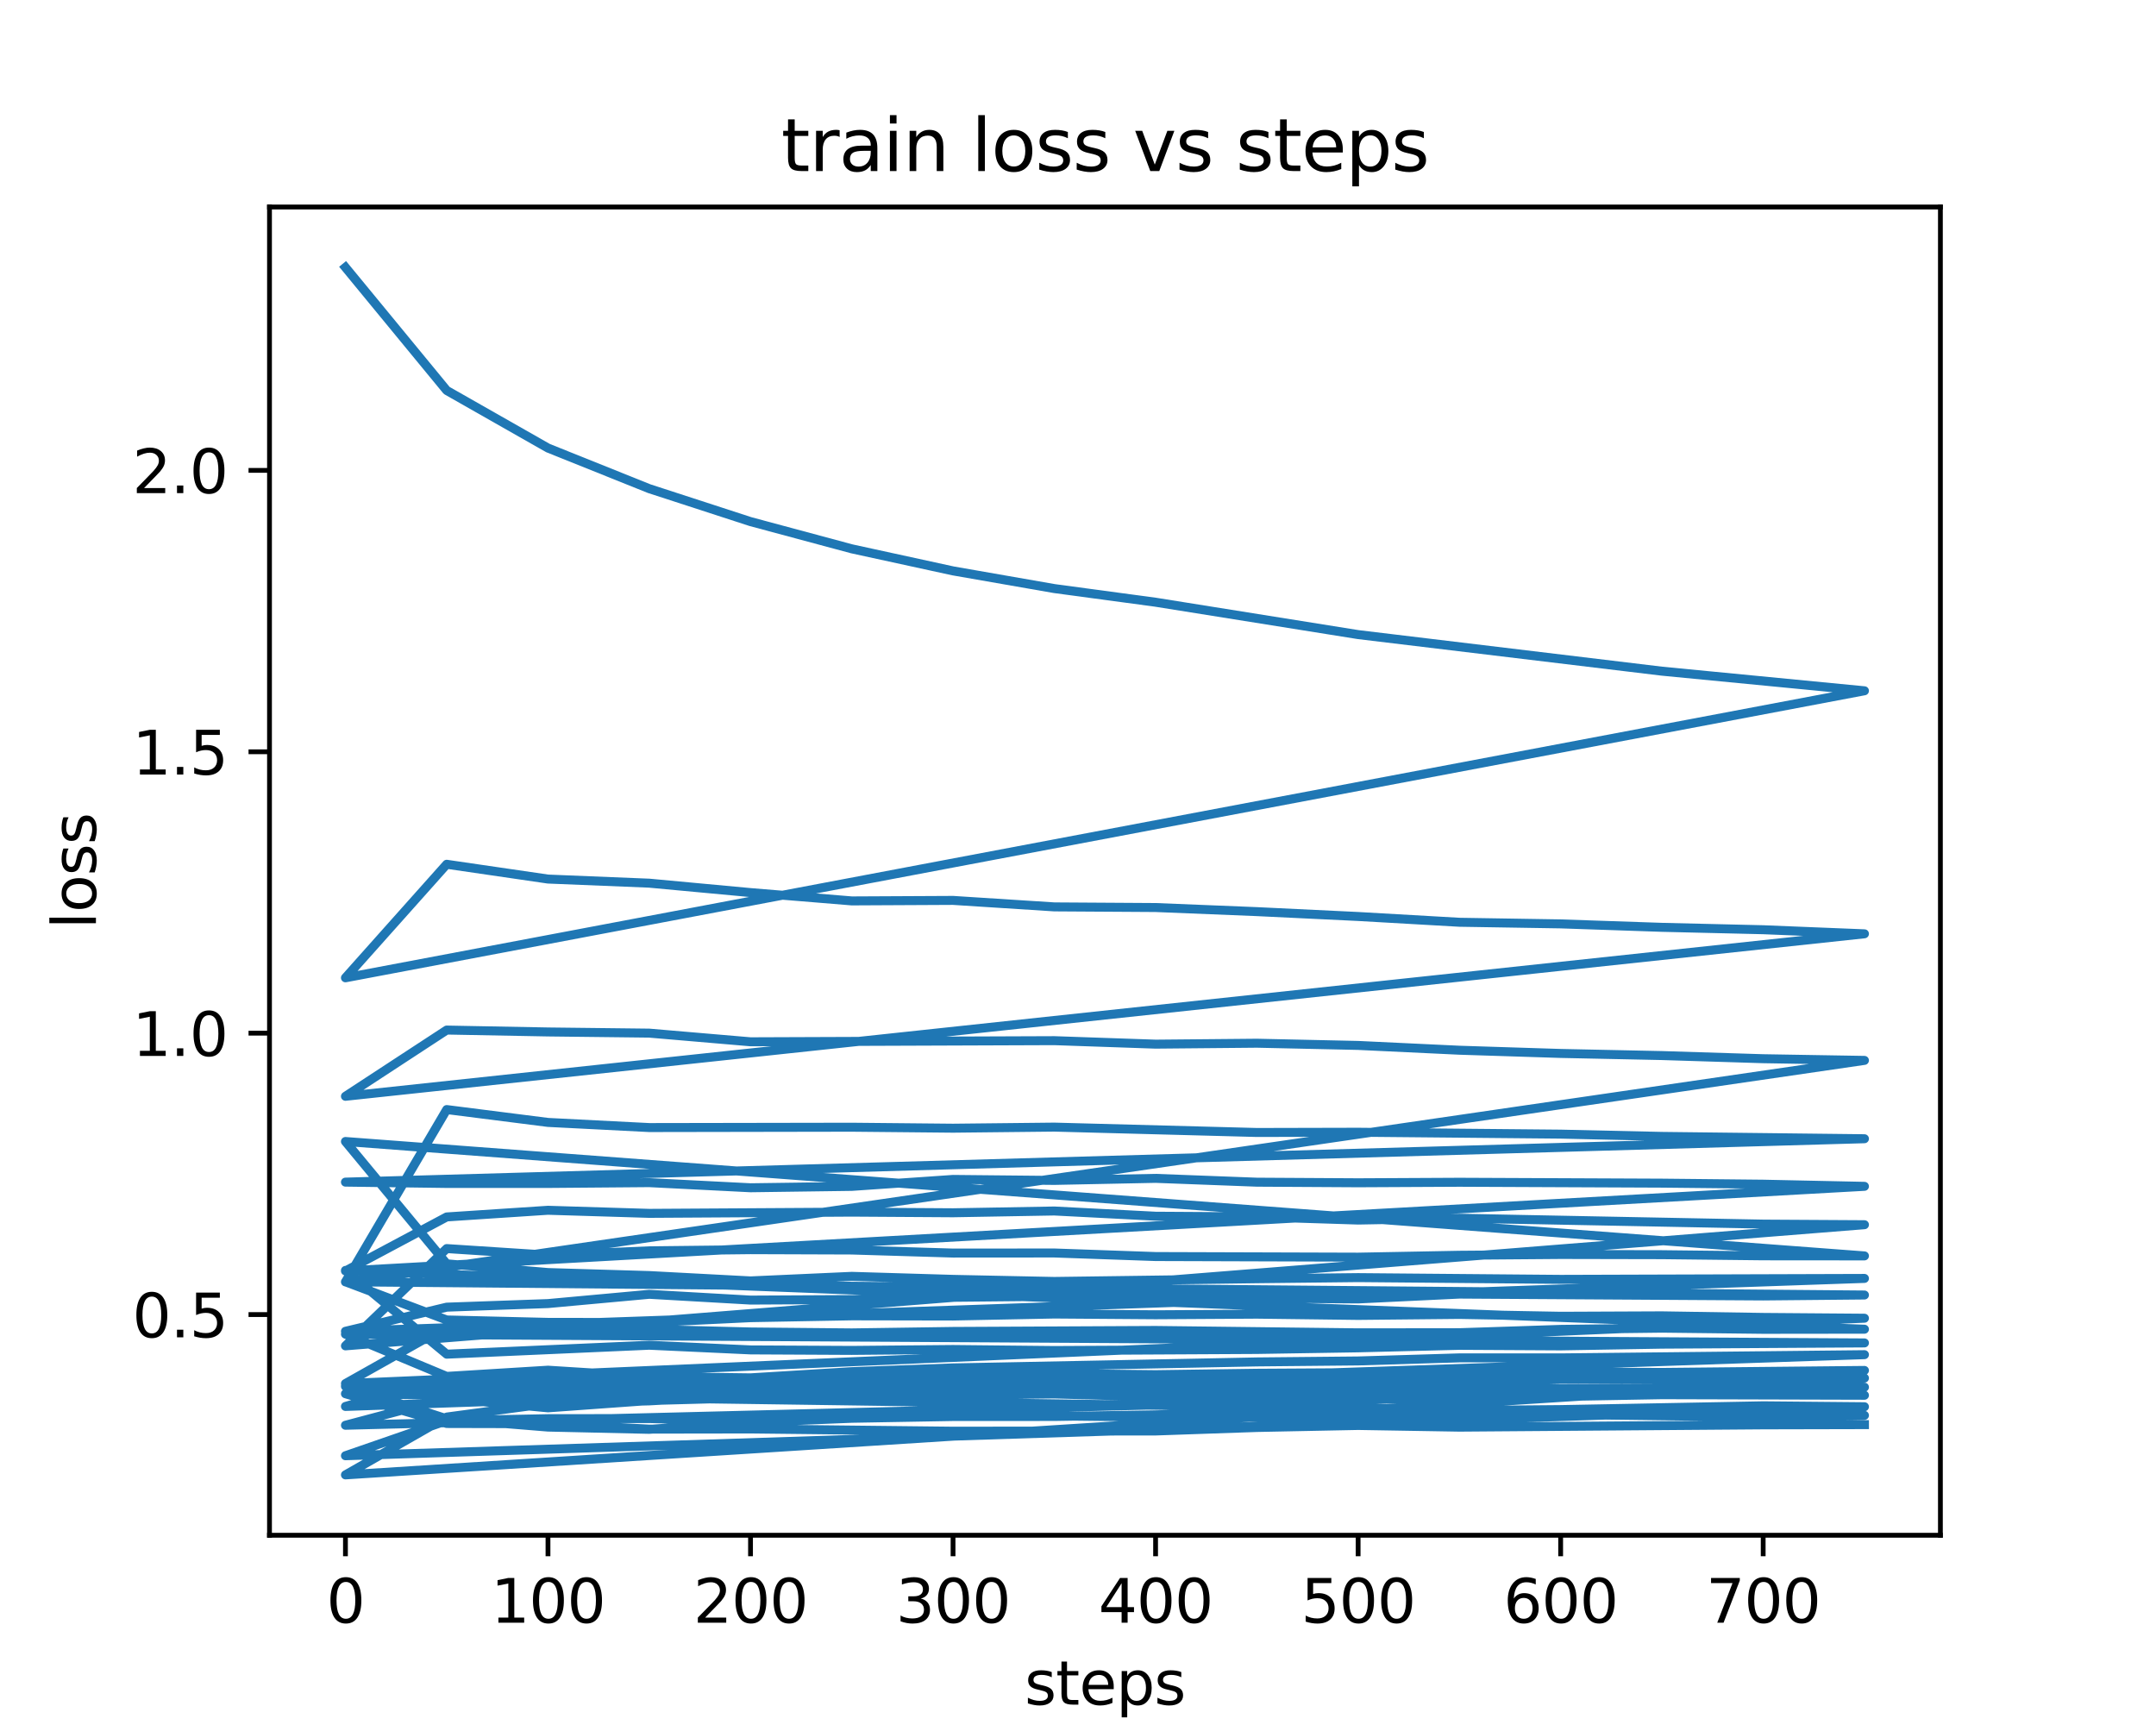 <?xml version="1.0" encoding="utf-8" standalone="no"?>
<!DOCTYPE svg PUBLIC "-//W3C//DTD SVG 1.1//EN"
  "http://www.w3.org/Graphics/SVG/1.1/DTD/svg11.dtd">
<svg height="288pt" version="1.1" viewBox="0 0 360 288" width="360pt" xmlns="http://www.w3.org/2000/svg" xmlns:xlink="http://www.w3.org/1999/xlink">
 <defs>
  <style type="text/css">*{stroke-linecap:butt;stroke-linejoin:round;}</style>
 </defs>
 <g id="figure_1">
  <g id="patch_1">
   <path d="M 0 288 
L 360 288 
L 360 0 
L 0 0 
z
" style="fill:#ffffff;"/>
  </g>
  <g id="axes_1">
   <g id="patch_2">
    <path d="M 45 256.32 
L 324 256.32 
L 324 34.56 
L 45 34.56 
z
" style="fill:#ffffff;"/>
   </g>
   <g id="matplotlib.axis_1">
    <g id="xtick_1">
     <g id="line2d_1">
      <defs>
       <path d="M 0 0 
L 0 3.5 
" id="mcb8b23f011" style="stroke:#000000;stroke-width:0.8;"/>
      </defs>
      <g>
       <use style="stroke:#000000;stroke-width:0.8;" x="57.682" xlink:href="#mcb8b23f011" y="256.32"/>
      </g>
     </g>
     <g id="text_1">
      <!-- 0 -->
      <g transform="translate(54.501 270.918)scale(0.1 -0.1)">
       <defs>
        <path d="M 2034 4250 
Q 1547 4250 1301 3770 
Q 1056 3291 1056 2328 
Q 1056 1369 1301 889 
Q 1547 409 2034 409 
Q 2525 409 2770 889 
Q 3016 1369 3016 2328 
Q 3016 3291 2770 3770 
Q 2525 4250 2034 4250 
z
M 2034 4750 
Q 2819 4750 3233 4129 
Q 3647 3509 3647 2328 
Q 3647 1150 3233 529 
Q 2819 -91 2034 -91 
Q 1250 -91 836 529 
Q 422 1150 422 2328 
Q 422 3509 836 4129 
Q 1250 4750 2034 4750 
z
" id="DejaVuSans-30" transform="scale(0.016)"/>
       </defs>
       <use xlink:href="#DejaVuSans-30"/>
      </g>
     </g>
    </g>
    <g id="xtick_2">
     <g id="line2d_2">
      <g>
       <use style="stroke:#000000;stroke-width:0.8;" x="91.5" xlink:href="#mcb8b23f011" y="256.32"/>
      </g>
     </g>
     <g id="text_2">
      <!-- 100 -->
      <g transform="translate(81.956 270.918)scale(0.1 -0.1)">
       <defs>
        <path d="M 794 531 
L 1825 531 
L 1825 4091 
L 703 3866 
L 703 4441 
L 1819 4666 
L 2450 4666 
L 2450 531 
L 3481 531 
L 3481 0 
L 794 0 
L 794 531 
z
" id="DejaVuSans-31" transform="scale(0.016)"/>
       </defs>
       <use xlink:href="#DejaVuSans-31"/>
       <use x="63.623" xlink:href="#DejaVuSans-30"/>
       <use x="127.246" xlink:href="#DejaVuSans-30"/>
      </g>
     </g>
    </g>
    <g id="xtick_3">
     <g id="line2d_3">
      <g>
       <use style="stroke:#000000;stroke-width:0.8;" x="125.318" xlink:href="#mcb8b23f011" y="256.32"/>
      </g>
     </g>
     <g id="text_3">
      <!-- 200 -->
      <g transform="translate(115.774 270.918)scale(0.1 -0.1)">
       <defs>
        <path d="M 1228 531 
L 3431 531 
L 3431 0 
L 469 0 
L 469 531 
Q 828 903 1448 1529 
Q 2069 2156 2228 2338 
Q 2531 2678 2651 2914 
Q 2772 3150 2772 3378 
Q 2772 3750 2511 3984 
Q 2250 4219 1831 4219 
Q 1534 4219 1204 4116 
Q 875 4013 500 3803 
L 500 4441 
Q 881 4594 1212 4672 
Q 1544 4750 1819 4750 
Q 2544 4750 2975 4387 
Q 3406 4025 3406 3419 
Q 3406 3131 3298 2873 
Q 3191 2616 2906 2266 
Q 2828 2175 2409 1742 
Q 1991 1309 1228 531 
z
" id="DejaVuSans-32" transform="scale(0.016)"/>
       </defs>
       <use xlink:href="#DejaVuSans-32"/>
       <use x="63.623" xlink:href="#DejaVuSans-30"/>
       <use x="127.246" xlink:href="#DejaVuSans-30"/>
      </g>
     </g>
    </g>
    <g id="xtick_4">
     <g id="line2d_4">
      <g>
       <use style="stroke:#000000;stroke-width:0.8;" x="159.136" xlink:href="#mcb8b23f011" y="256.32"/>
      </g>
     </g>
     <g id="text_4">
      <!-- 300 -->
      <g transform="translate(149.593 270.918)scale(0.1 -0.1)">
       <defs>
        <path d="M 2597 2516 
Q 3050 2419 3304 2112 
Q 3559 1806 3559 1356 
Q 3559 666 3084 287 
Q 2609 -91 1734 -91 
Q 1441 -91 1130 -33 
Q 819 25 488 141 
L 488 750 
Q 750 597 1062 519 
Q 1375 441 1716 441 
Q 2309 441 2620 675 
Q 2931 909 2931 1356 
Q 2931 1769 2642 2001 
Q 2353 2234 1838 2234 
L 1294 2234 
L 1294 2753 
L 1863 2753 
Q 2328 2753 2575 2939 
Q 2822 3125 2822 3475 
Q 2822 3834 2567 4026 
Q 2313 4219 1838 4219 
Q 1578 4219 1281 4162 
Q 984 4106 628 3988 
L 628 4550 
Q 988 4650 1302 4700 
Q 1616 4750 1894 4750 
Q 2613 4750 3031 4423 
Q 3450 4097 3450 3541 
Q 3450 3153 3228 2886 
Q 3006 2619 2597 2516 
z
" id="DejaVuSans-33" transform="scale(0.016)"/>
       </defs>
       <use xlink:href="#DejaVuSans-33"/>
       <use x="63.623" xlink:href="#DejaVuSans-30"/>
       <use x="127.246" xlink:href="#DejaVuSans-30"/>
      </g>
     </g>
    </g>
    <g id="xtick_5">
     <g id="line2d_5">
      <g>
       <use style="stroke:#000000;stroke-width:0.8;" x="192.955" xlink:href="#mcb8b23f011" y="256.32"/>
      </g>
     </g>
     <g id="text_5">
      <!-- 400 -->
      <g transform="translate(183.411 270.918)scale(0.1 -0.1)">
       <defs>
        <path d="M 2419 4116 
L 825 1625 
L 2419 1625 
L 2419 4116 
z
M 2253 4666 
L 3047 4666 
L 3047 1625 
L 3713 1625 
L 3713 1100 
L 3047 1100 
L 3047 0 
L 2419 0 
L 2419 1100 
L 313 1100 
L 313 1709 
L 2253 4666 
z
" id="DejaVuSans-34" transform="scale(0.016)"/>
       </defs>
       <use xlink:href="#DejaVuSans-34"/>
       <use x="63.623" xlink:href="#DejaVuSans-30"/>
       <use x="127.246" xlink:href="#DejaVuSans-30"/>
      </g>
     </g>
    </g>
    <g id="xtick_6">
     <g id="line2d_6">
      <g>
       <use style="stroke:#000000;stroke-width:0.8;" x="226.773" xlink:href="#mcb8b23f011" y="256.32"/>
      </g>
     </g>
     <g id="text_6">
      <!-- 500 -->
      <g transform="translate(217.229 270.918)scale(0.1 -0.1)">
       <defs>
        <path d="M 691 4666 
L 3169 4666 
L 3169 4134 
L 1269 4134 
L 1269 2991 
Q 1406 3038 1543 3061 
Q 1681 3084 1819 3084 
Q 2600 3084 3056 2656 
Q 3513 2228 3513 1497 
Q 3513 744 3044 326 
Q 2575 -91 1722 -91 
Q 1428 -91 1123 -41 
Q 819 9 494 109 
L 494 744 
Q 775 591 1075 516 
Q 1375 441 1709 441 
Q 2250 441 2565 725 
Q 2881 1009 2881 1497 
Q 2881 1984 2565 2268 
Q 2250 2553 1709 2553 
Q 1456 2553 1204 2497 
Q 953 2441 691 2322 
L 691 4666 
z
" id="DejaVuSans-35" transform="scale(0.016)"/>
       </defs>
       <use xlink:href="#DejaVuSans-35"/>
       <use x="63.623" xlink:href="#DejaVuSans-30"/>
       <use x="127.246" xlink:href="#DejaVuSans-30"/>
      </g>
     </g>
    </g>
    <g id="xtick_7">
     <g id="line2d_7">
      <g>
       <use style="stroke:#000000;stroke-width:0.8;" x="260.591" xlink:href="#mcb8b23f011" y="256.32"/>
      </g>
     </g>
     <g id="text_7">
      <!-- 600 -->
      <g transform="translate(251.047 270.918)scale(0.1 -0.1)">
       <defs>
        <path d="M 2113 2584 
Q 1688 2584 1439 2293 
Q 1191 2003 1191 1497 
Q 1191 994 1439 701 
Q 1688 409 2113 409 
Q 2538 409 2786 701 
Q 3034 994 3034 1497 
Q 3034 2003 2786 2293 
Q 2538 2584 2113 2584 
z
M 3366 4563 
L 3366 3988 
Q 3128 4100 2886 4159 
Q 2644 4219 2406 4219 
Q 1781 4219 1451 3797 
Q 1122 3375 1075 2522 
Q 1259 2794 1537 2939 
Q 1816 3084 2150 3084 
Q 2853 3084 3261 2657 
Q 3669 2231 3669 1497 
Q 3669 778 3244 343 
Q 2819 -91 2113 -91 
Q 1303 -91 875 529 
Q 447 1150 447 2328 
Q 447 3434 972 4092 
Q 1497 4750 2381 4750 
Q 2619 4750 2861 4703 
Q 3103 4656 3366 4563 
z
" id="DejaVuSans-36" transform="scale(0.016)"/>
       </defs>
       <use xlink:href="#DejaVuSans-36"/>
       <use x="63.623" xlink:href="#DejaVuSans-30"/>
       <use x="127.246" xlink:href="#DejaVuSans-30"/>
      </g>
     </g>
    </g>
    <g id="xtick_8">
     <g id="line2d_8">
      <g>
       <use style="stroke:#000000;stroke-width:0.8;" x="294.409" xlink:href="#mcb8b23f011" y="256.32"/>
      </g>
     </g>
     <g id="text_8">
      <!-- 700 -->
      <g transform="translate(284.865 270.918)scale(0.1 -0.1)">
       <defs>
        <path d="M 525 4666 
L 3525 4666 
L 3525 4397 
L 1831 0 
L 1172 0 
L 2766 4134 
L 525 4134 
L 525 4666 
z
" id="DejaVuSans-37" transform="scale(0.016)"/>
       </defs>
       <use xlink:href="#DejaVuSans-37"/>
       <use x="63.623" xlink:href="#DejaVuSans-30"/>
       <use x="127.246" xlink:href="#DejaVuSans-30"/>
      </g>
     </g>
    </g>
    <g id="text_9">
     <!-- steps -->
     <g transform="translate(171.08 284.597)scale(0.1 -0.1)">
      <defs>
       <path d="M 2834 3397 
L 2834 2853 
Q 2591 2978 2328 3040 
Q 2066 3103 1784 3103 
Q 1356 3103 1142 2972 
Q 928 2841 928 2578 
Q 928 2378 1081 2264 
Q 1234 2150 1697 2047 
L 1894 2003 
Q 2506 1872 2764 1633 
Q 3022 1394 3022 966 
Q 3022 478 2636 193 
Q 2250 -91 1575 -91 
Q 1294 -91 989 -36 
Q 684 19 347 128 
L 347 722 
Q 666 556 975 473 
Q 1284 391 1588 391 
Q 1994 391 2212 530 
Q 2431 669 2431 922 
Q 2431 1156 2273 1281 
Q 2116 1406 1581 1522 
L 1381 1569 
Q 847 1681 609 1914 
Q 372 2147 372 2553 
Q 372 3047 722 3315 
Q 1072 3584 1716 3584 
Q 2034 3584 2315 3537 
Q 2597 3491 2834 3397 
z
" id="DejaVuSans-73" transform="scale(0.016)"/>
       <path d="M 1172 4494 
L 1172 3500 
L 2356 3500 
L 2356 3053 
L 1172 3053 
L 1172 1153 
Q 1172 725 1289 603 
Q 1406 481 1766 481 
L 2356 481 
L 2356 0 
L 1766 0 
Q 1100 0 847 248 
Q 594 497 594 1153 
L 594 3053 
L 172 3053 
L 172 3500 
L 594 3500 
L 594 4494 
L 1172 4494 
z
" id="DejaVuSans-74" transform="scale(0.016)"/>
       <path d="M 3597 1894 
L 3597 1613 
L 953 1613 
Q 991 1019 1311 708 
Q 1631 397 2203 397 
Q 2534 397 2845 478 
Q 3156 559 3463 722 
L 3463 178 
Q 3153 47 2828 -22 
Q 2503 -91 2169 -91 
Q 1331 -91 842 396 
Q 353 884 353 1716 
Q 353 2575 817 3079 
Q 1281 3584 2069 3584 
Q 2775 3584 3186 3129 
Q 3597 2675 3597 1894 
z
M 3022 2063 
Q 3016 2534 2758 2815 
Q 2500 3097 2075 3097 
Q 1594 3097 1305 2825 
Q 1016 2553 972 2059 
L 3022 2063 
z
" id="DejaVuSans-65" transform="scale(0.016)"/>
       <path d="M 1159 525 
L 1159 -1331 
L 581 -1331 
L 581 3500 
L 1159 3500 
L 1159 2969 
Q 1341 3281 1617 3432 
Q 1894 3584 2278 3584 
Q 2916 3584 3314 3078 
Q 3713 2572 3713 1747 
Q 3713 922 3314 415 
Q 2916 -91 2278 -91 
Q 1894 -91 1617 61 
Q 1341 213 1159 525 
z
M 3116 1747 
Q 3116 2381 2855 2742 
Q 2594 3103 2138 3103 
Q 1681 3103 1420 2742 
Q 1159 2381 1159 1747 
Q 1159 1113 1420 752 
Q 1681 391 2138 391 
Q 2594 391 2855 752 
Q 3116 1113 3116 1747 
z
" id="DejaVuSans-70" transform="scale(0.016)"/>
      </defs>
      <use xlink:href="#DejaVuSans-73"/>
      <use x="52.1" xlink:href="#DejaVuSans-74"/>
      <use x="91.309" xlink:href="#DejaVuSans-65"/>
      <use x="152.832" xlink:href="#DejaVuSans-70"/>
      <use x="216.309" xlink:href="#DejaVuSans-73"/>
     </g>
    </g>
   </g>
   <g id="matplotlib.axis_2">
    <g id="ytick_1">
     <g id="line2d_9">
      <defs>
       <path d="M 0 0 
L -3.5 0 
" id="meda575c3a8" style="stroke:#000000;stroke-width:0.8;"/>
      </defs>
      <g>
       <use style="stroke:#000000;stroke-width:0.8;" x="45" xlink:href="#meda575c3a8" y="219.476"/>
      </g>
     </g>
     <g id="text_10">
      <!-- 0.5 -->
      <g transform="translate(22.097 223.275)scale(0.1 -0.1)">
       <defs>
        <path d="M 684 794 
L 1344 794 
L 1344 0 
L 684 0 
L 684 794 
z
" id="DejaVuSans-2e" transform="scale(0.016)"/>
       </defs>
       <use xlink:href="#DejaVuSans-30"/>
       <use x="63.623" xlink:href="#DejaVuSans-2e"/>
       <use x="95.41" xlink:href="#DejaVuSans-35"/>
      </g>
     </g>
    </g>
    <g id="ytick_2">
     <g id="line2d_10">
      <g>
       <use style="stroke:#000000;stroke-width:0.8;" x="45" xlink:href="#meda575c3a8" y="172.494"/>
      </g>
     </g>
     <g id="text_11">
      <!-- 1.0 -->
      <g transform="translate(22.097 176.294)scale(0.1 -0.1)">
       <use xlink:href="#DejaVuSans-31"/>
       <use x="63.623" xlink:href="#DejaVuSans-2e"/>
       <use x="95.41" xlink:href="#DejaVuSans-30"/>
      </g>
     </g>
    </g>
    <g id="ytick_3">
     <g id="line2d_11">
      <g>
       <use style="stroke:#000000;stroke-width:0.8;" x="45" xlink:href="#meda575c3a8" y="125.513"/>
      </g>
     </g>
     <g id="text_12">
      <!-- 1.5 -->
      <g transform="translate(22.097 129.312)scale(0.1 -0.1)">
       <use xlink:href="#DejaVuSans-31"/>
       <use x="63.623" xlink:href="#DejaVuSans-2e"/>
       <use x="95.41" xlink:href="#DejaVuSans-35"/>
      </g>
     </g>
    </g>
    <g id="ytick_4">
     <g id="line2d_12">
      <g>
       <use style="stroke:#000000;stroke-width:0.8;" x="45" xlink:href="#meda575c3a8" y="78.531"/>
      </g>
     </g>
     <g id="text_13">
      <!-- 2.0 -->
      <g transform="translate(22.097 82.33)scale(0.1 -0.1)">
       <use xlink:href="#DejaVuSans-32"/>
       <use x="63.623" xlink:href="#DejaVuSans-2e"/>
       <use x="95.41" xlink:href="#DejaVuSans-30"/>
      </g>
     </g>
    </g>
    <g id="text_14">
     <!-- loss -->
     <g transform="translate(16.017 155.098)rotate(-90)scale(0.1 -0.1)">
      <defs>
       <path d="M 603 4863 
L 1178 4863 
L 1178 0 
L 603 0 
L 603 4863 
z
" id="DejaVuSans-6c" transform="scale(0.016)"/>
       <path d="M 1959 3097 
Q 1497 3097 1228 2736 
Q 959 2375 959 1747 
Q 959 1119 1226 758 
Q 1494 397 1959 397 
Q 2419 397 2687 759 
Q 2956 1122 2956 1747 
Q 2956 2369 2687 2733 
Q 2419 3097 1959 3097 
z
M 1959 3584 
Q 2709 3584 3137 3096 
Q 3566 2609 3566 1747 
Q 3566 888 3137 398 
Q 2709 -91 1959 -91 
Q 1206 -91 779 398 
Q 353 888 353 1747 
Q 353 2609 779 3096 
Q 1206 3584 1959 3584 
z
" id="DejaVuSans-6f" transform="scale(0.016)"/>
      </defs>
      <use xlink:href="#DejaVuSans-6c"/>
      <use x="27.783" xlink:href="#DejaVuSans-6f"/>
      <use x="88.965" xlink:href="#DejaVuSans-73"/>
      <use x="141.064" xlink:href="#DejaVuSans-73"/>
     </g>
    </g>
   </g>
   <g id="line2d_13">
    <path clip-path="url(#p024c40293f)" d="M 57.682 44.64 
L 74.591 65.19 
L 91.5 74.806 
L 108.409 81.588 
L 125.318 87.087 
L 142.227 91.631 
L 159.136 95.315 
L 176.045 98.266 
L 192.955 100.545 
L 226.773 105.95 
L 277.5 112.057 
L 311.318 115.331 
L 57.682 163.251 
L 74.591 144.296 
L 91.5 146.765 
L 108.409 147.451 
L 125.318 149.023 
L 142.227 150.413 
L 159.136 150.328 
L 176.045 151.411 
L 192.955 151.518 
L 209.864 152.202 
L 226.773 153.013 
L 243.682 153.978 
L 260.591 154.249 
L 277.5 154.824 
L 294.409 155.224 
L 311.318 155.906 
L 57.682 183.032 
L 74.591 171.974 
L 91.5 172.292 
L 108.409 172.487 
L 125.318 173.934 
L 176.045 173.745 
L 192.955 174.328 
L 209.864 174.172 
L 226.773 174.541 
L 243.682 175.341 
L 260.591 175.879 
L 277.5 176.232 
L 294.409 176.758 
L 311.318 177.039 
L 57.682 214.025 
L 74.591 185.248 
L 91.5 187.395 
L 108.409 188.254 
L 142.227 188.196 
L 159.136 188.36 
L 176.045 188.179 
L 209.864 189.075 
L 226.773 189.035 
L 260.591 189.351 
L 277.5 189.729 
L 311.318 190.119 
L 57.682 197.364 
L 74.591 197.586 
L 91.5 197.587 
L 108.409 197.45 
L 125.318 198.305 
L 142.227 198.074 
L 159.136 196.911 
L 176.045 197.078 
L 192.955 196.735 
L 209.864 197.374 
L 226.773 197.473 
L 243.682 197.387 
L 277.5 197.534 
L 294.409 197.708 
L 311.318 198.065 
L 57.682 212.194 
L 74.591 203.175 
L 91.5 202.063 
L 108.409 202.579 
L 142.227 202.373 
L 159.136 202.481 
L 176.045 202.184 
L 192.955 203.055 
L 209.864 203.16 
L 226.773 203.697 
L 243.682 203.39 
L 294.409 204.373 
L 311.318 204.474 
L 57.682 224.698 
L 74.591 208.458 
L 91.5 209.555 
L 108.409 208.833 
L 125.318 208.64 
L 142.227 208.699 
L 159.136 209.207 
L 176.045 209.195 
L 192.955 209.788 
L 226.773 209.892 
L 243.682 209.575 
L 260.591 209.443 
L 277.5 209.478 
L 294.409 209.667 
L 311.318 209.681 
L 57.682 190.581 
L 74.591 211.004 
L 91.5 212.46 
L 108.409 212.961 
L 125.318 213.855 
L 142.227 213.094 
L 159.136 213.598 
L 176.045 213.946 
L 209.864 213.493 
L 226.773 213.306 
L 260.591 213.598 
L 311.318 213.441 
L 57.682 222.266 
L 74.591 218.239 
L 91.5 217.641 
L 108.409 216.092 
L 125.318 217.058 
L 142.227 216.972 
L 159.136 216.594 
L 192.955 216.266 
L 209.864 216.741 
L 226.773 216.868 
L 243.682 216.058 
L 294.409 216.369 
L 311.318 216.21 
L 57.682 214.005 
L 74.591 220.376 
L 91.5 220.779 
L 108.409 220.801 
L 125.318 219.994 
L 142.227 219.687 
L 159.136 219.719 
L 176.045 219.385 
L 192.955 219.51 
L 209.864 219.408 
L 226.773 219.619 
L 243.682 219.451 
L 260.591 219.759 
L 277.5 219.687 
L 294.409 219.951 
L 311.318 220.084 
L 57.682 230.995 
L 74.591 221.475 
L 91.5 222.68 
L 108.409 221.958 
L 125.318 222.38 
L 142.227 222.536 
L 159.136 222.293 
L 192.955 222.127 
L 226.773 222.524 
L 243.682 222.504 
L 260.591 221.949 
L 277.5 221.744 
L 294.409 221.94 
L 311.318 221.92 
L 57.682 212.102 
L 74.591 226.088 
L 108.409 224.594 
L 125.318 225.375 
L 142.227 225.46 
L 159.136 225.306 
L 176.045 225.479 
L 209.864 225.302 
L 226.773 225.031 
L 243.682 224.612 
L 260.591 224.706 
L 277.5 224.416 
L 311.318 224.21 
L 57.682 222.746 
L 74.591 229.798 
L 91.5 228.762 
L 108.409 229.823 
L 125.318 230.04 
L 142.227 229.005 
L 159.136 228.379 
L 209.864 227.382 
L 226.773 227.219 
L 243.682 226.706 
L 260.591 226.709 
L 311.318 226.17 
L 57.682 234.815 
L 74.591 229.905 
L 91.5 229.717 
L 108.409 230.319 
L 125.318 230.743 
L 142.227 230.282 
L 159.136 229.345 
L 176.045 229.328 
L 192.955 229.509 
L 209.864 229.274 
L 226.773 229.173 
L 243.682 229.465 
L 260.591 229.068 
L 277.5 229.136 
L 311.318 228.802 
L 57.682 231.459 
L 74.591 232.112 
L 91.5 232.363 
L 108.409 232.403 
L 125.318 233.052 
L 142.227 232.482 
L 159.136 231.707 
L 192.955 231.349 
L 209.864 231.211 
L 226.773 230.819 
L 243.682 230.628 
L 260.591 230.302 
L 294.409 230.258 
L 311.318 230.084 
L 57.682 246.24 
L 74.591 236.585 
L 91.5 234.321 
L 108.409 233.887 
L 125.318 232.958 
L 142.227 232.541 
L 159.136 233.136 
L 176.045 232.504 
L 192.955 232.166 
L 209.864 232.13 
L 243.682 231.57 
L 260.591 231.871 
L 311.318 231.597 
L 57.682 237.955 
L 74.591 233.454 
L 91.5 235.047 
L 108.409 233.829 
L 125.318 233.373 
L 142.227 233.263 
L 159.136 232.913 
L 176.045 232.728 
L 192.955 233.198 
L 226.773 232.826 
L 260.591 233.156 
L 277.5 232.855 
L 311.318 232.949 
L 57.682 231.387 
L 74.591 236.881 
L 91.5 238.26 
L 108.409 238.637 
L 125.318 237.472 
L 142.227 236.793 
L 159.136 236.497 
L 176.045 236.489 
L 192.955 236.217 
L 209.864 235.771 
L 260.591 235.34 
L 294.409 234.709 
L 311.318 234.865 
L 57.682 243.043 
L 74.591 237.19 
L 91.5 236.857 
L 108.409 236.836 
L 125.318 237.293 
L 142.227 236.682 
L 159.136 236.208 
L 192.955 236.587 
L 226.773 236.675 
L 260.591 236.164 
L 294.409 236.589 
L 311.318 236.305 
L 57.682 232.693 
L 74.591 237.661 
L 91.5 237.702 
L 108.409 238.601 
L 125.318 238.576 
L 159.136 238.947 
L 192.955 238.912 
L 209.864 238.328 
L 226.773 237.991 
L 243.682 238.272 
L 294.409 237.888 
L 311.318 237.85 
L 311.318 237.85 
" style="fill:none;stroke:#1f77b4;stroke-linecap:square;stroke-width:1.5;"/>
   </g>
   <g id="patch_3">
    <path d="M 45 256.32 
L 45 34.56 
" style="fill:none;stroke:#000000;stroke-linecap:square;stroke-linejoin:miter;stroke-width:0.8;"/>
   </g>
   <g id="patch_4">
    <path d="M 324 256.32 
L 324 34.56 
" style="fill:none;stroke:#000000;stroke-linecap:square;stroke-linejoin:miter;stroke-width:0.8;"/>
   </g>
   <g id="patch_5">
    <path d="M 45 256.32 
L 324 256.32 
" style="fill:none;stroke:#000000;stroke-linecap:square;stroke-linejoin:miter;stroke-width:0.8;"/>
   </g>
   <g id="patch_6">
    <path d="M 45 34.56 
L 324 34.56 
" style="fill:none;stroke:#000000;stroke-linecap:square;stroke-linejoin:miter;stroke-width:0.8;"/>
   </g>
   <g id="text_15">
    <!-- train loss vs steps -->
    <g transform="translate(130.444 28.56)scale(0.12 -0.12)">
     <defs>
      <path d="M 2631 2963 
Q 2534 3019 2420 3045 
Q 2306 3072 2169 3072 
Q 1681 3072 1420 2755 
Q 1159 2438 1159 1844 
L 1159 0 
L 581 0 
L 581 3500 
L 1159 3500 
L 1159 2956 
Q 1341 3275 1631 3429 
Q 1922 3584 2338 3584 
Q 2397 3584 2469 3576 
Q 2541 3569 2628 3553 
L 2631 2963 
z
" id="DejaVuSans-72" transform="scale(0.016)"/>
      <path d="M 2194 1759 
Q 1497 1759 1228 1600 
Q 959 1441 959 1056 
Q 959 750 1161 570 
Q 1363 391 1709 391 
Q 2188 391 2477 730 
Q 2766 1069 2766 1631 
L 2766 1759 
L 2194 1759 
z
M 3341 1997 
L 3341 0 
L 2766 0 
L 2766 531 
Q 2569 213 2275 61 
Q 1981 -91 1556 -91 
Q 1019 -91 701 211 
Q 384 513 384 1019 
Q 384 1609 779 1909 
Q 1175 2209 1959 2209 
L 2766 2209 
L 2766 2266 
Q 2766 2663 2505 2880 
Q 2244 3097 1772 3097 
Q 1472 3097 1187 3025 
Q 903 2953 641 2809 
L 641 3341 
Q 956 3463 1253 3523 
Q 1550 3584 1831 3584 
Q 2591 3584 2966 3190 
Q 3341 2797 3341 1997 
z
" id="DejaVuSans-61" transform="scale(0.016)"/>
      <path d="M 603 3500 
L 1178 3500 
L 1178 0 
L 603 0 
L 603 3500 
z
M 603 4863 
L 1178 4863 
L 1178 4134 
L 603 4134 
L 603 4863 
z
" id="DejaVuSans-69" transform="scale(0.016)"/>
      <path d="M 3513 2113 
L 3513 0 
L 2938 0 
L 2938 2094 
Q 2938 2591 2744 2837 
Q 2550 3084 2163 3084 
Q 1697 3084 1428 2787 
Q 1159 2491 1159 1978 
L 1159 0 
L 581 0 
L 581 3500 
L 1159 3500 
L 1159 2956 
Q 1366 3272 1645 3428 
Q 1925 3584 2291 3584 
Q 2894 3584 3203 3211 
Q 3513 2838 3513 2113 
z
" id="DejaVuSans-6e" transform="scale(0.016)"/>
      <path id="DejaVuSans-20" transform="scale(0.016)"/>
      <path d="M 191 3500 
L 800 3500 
L 1894 563 
L 2988 3500 
L 3597 3500 
L 2284 0 
L 1503 0 
L 191 3500 
z
" id="DejaVuSans-76" transform="scale(0.016)"/>
     </defs>
     <use xlink:href="#DejaVuSans-74"/>
     <use x="39.209" xlink:href="#DejaVuSans-72"/>
     <use x="80.322" xlink:href="#DejaVuSans-61"/>
     <use x="141.602" xlink:href="#DejaVuSans-69"/>
     <use x="169.385" xlink:href="#DejaVuSans-6e"/>
     <use x="232.764" xlink:href="#DejaVuSans-20"/>
     <use x="264.551" xlink:href="#DejaVuSans-6c"/>
     <use x="292.334" xlink:href="#DejaVuSans-6f"/>
     <use x="353.516" xlink:href="#DejaVuSans-73"/>
     <use x="405.615" xlink:href="#DejaVuSans-73"/>
     <use x="457.715" xlink:href="#DejaVuSans-20"/>
     <use x="489.502" xlink:href="#DejaVuSans-76"/>
     <use x="548.682" xlink:href="#DejaVuSans-73"/>
     <use x="600.781" xlink:href="#DejaVuSans-20"/>
     <use x="632.568" xlink:href="#DejaVuSans-73"/>
     <use x="684.668" xlink:href="#DejaVuSans-74"/>
     <use x="723.877" xlink:href="#DejaVuSans-65"/>
     <use x="785.4" xlink:href="#DejaVuSans-70"/>
     <use x="848.877" xlink:href="#DejaVuSans-73"/>
    </g>
   </g>
  </g>
 </g>
 <defs>
  <clipPath id="p024c40293f">
   <rect height="221.76" width="279" x="45" y="34.56"/>
  </clipPath>
 </defs>
</svg>

